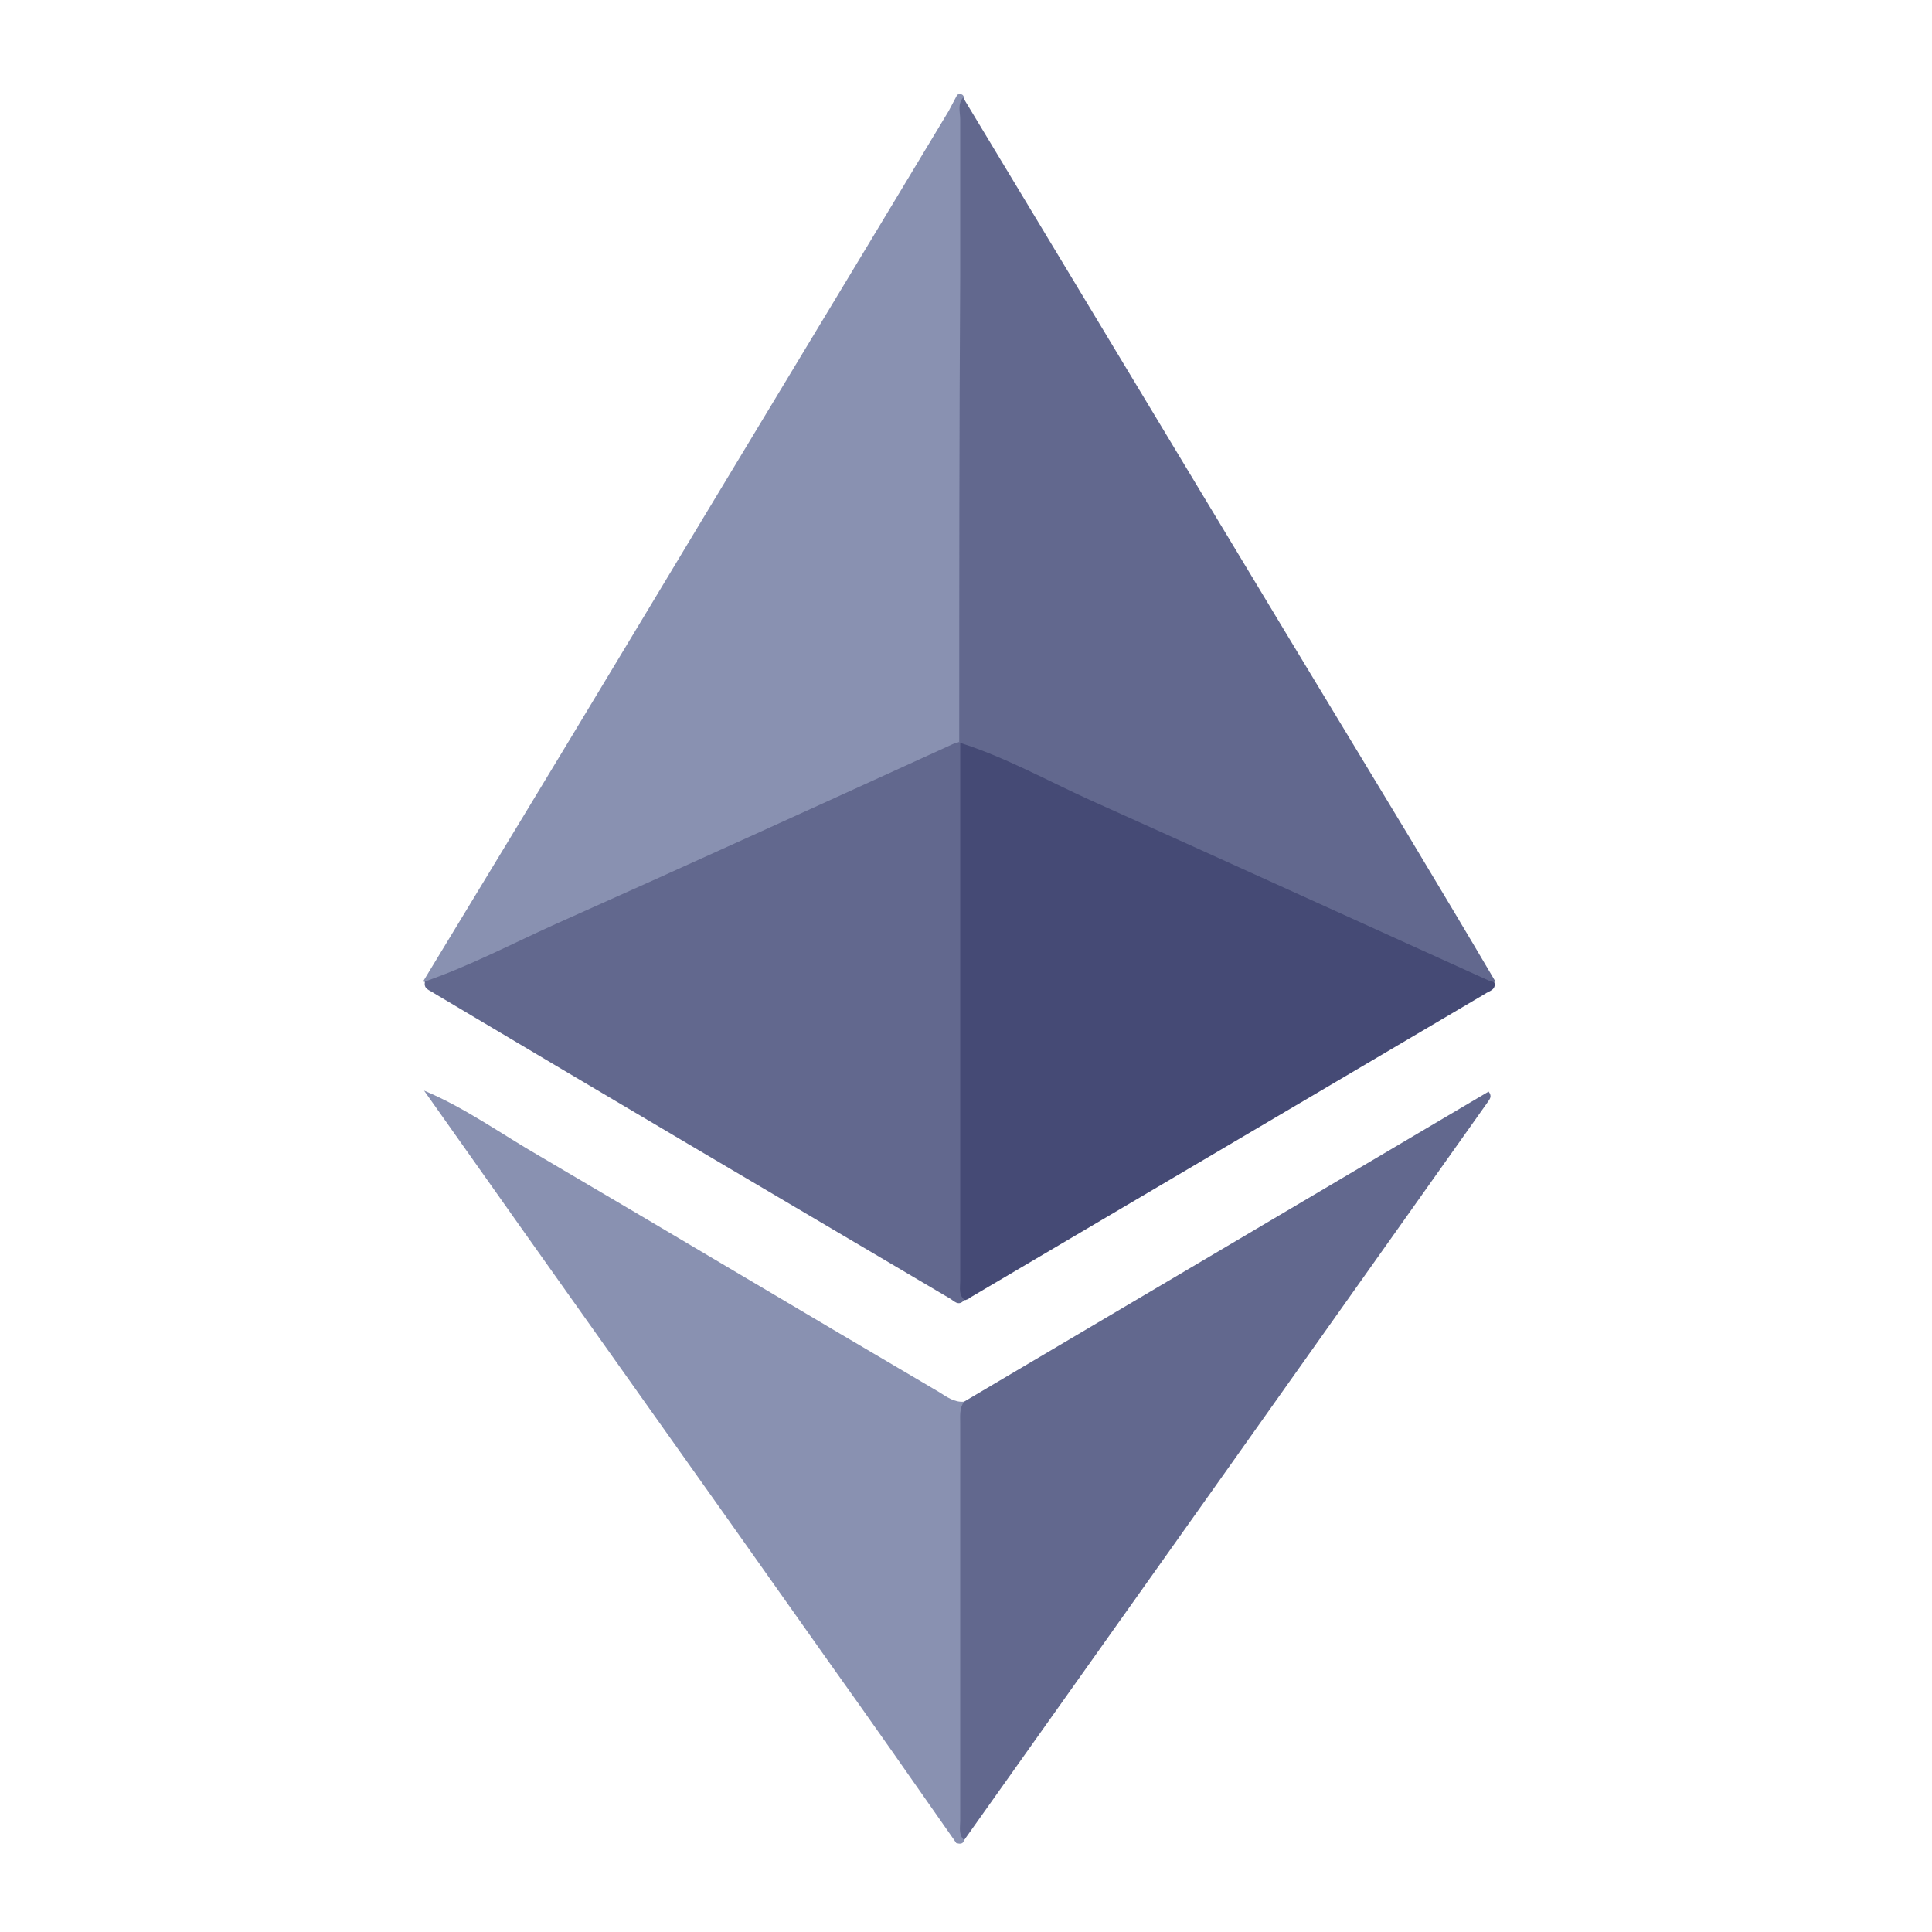 <?xml version="1.0" encoding="utf-8"?>
<!-- Generator: Adobe Illustrator 16.0.0, SVG Export Plug-In . SVG Version: 6.00 Build 0)  -->
<!DOCTYPE svg PUBLIC "-//W3C//DTD SVG 1.1//EN" "http://www.w3.org/Graphics/SVG/1.1/DTD/svg11.dtd">
<svg version="1.1" id="Layer_1" xmlns="http://www.w3.org/2000/svg" xmlns:xlink="http://www.w3.org/1999/xlink" x="0px" y="0px"
	 width="200px" height="200px" viewBox="0 0 200 200" style="enable-background:new 0 0 200 200;" xml:space="preserve">
<style type="text/css">
<![CDATA[
	.st0{fill-rule:evenodd;clip-rule:evenodd;fill:#076BB3;}
	.st1{fill-rule:evenodd;clip-rule:evenodd;fill:#0776C1;}
	.st2{fill-rule:evenodd;clip-rule:evenodd;fill:#0777C1;}
	.st3{fill-rule:evenodd;clip-rule:evenodd;fill:#3BA1EA;}
	.st4{fill-rule:evenodd;clip-rule:evenodd;fill:#0969B1;}
	.st5{fill-rule:evenodd;clip-rule:evenodd;fill:#3D5877;}
	.st6{fill-rule:evenodd;clip-rule:evenodd;fill:#3DA5EF;}
	.st7{fill-rule:evenodd;clip-rule:evenodd;fill:#0B67AF;}
	.st8{fill-rule:evenodd;clip-rule:evenodd;fill:#0D66AD;}
	.st9{fill-rule:evenodd;clip-rule:evenodd;fill:#0D7CC7;}
	.st10{fill-rule:evenodd;clip-rule:evenodd;fill:#0E64AB;}
	.st11{fill-rule:evenodd;clip-rule:evenodd;fill:#405873;}
	.st12{fill-rule:evenodd;clip-rule:evenodd;fill:#414042;}
	.st13{fill-rule:evenodd;clip-rule:evenodd;fill:#425E7D;}
	.st14{fill-rule:evenodd;clip-rule:evenodd;fill:#445C78;}
	.st15{fill-rule:evenodd;clip-rule:evenodd;fill:#445F7F;}
	.st16{fill-rule:evenodd;clip-rule:evenodd;fill:#445F80;}
	.st17{fill-rule:evenodd;clip-rule:evenodd;fill:#454A75;}
	.st18{fill-rule:evenodd;clip-rule:evenodd;fill:#456284;}
	.st19{fill-rule:evenodd;clip-rule:evenodd;fill:#466284;}
	.st20{fill-rule:evenodd;clip-rule:evenodd;fill:#466486;}
	.st21{fill-rule:evenodd;clip-rule:evenodd;fill:#484948;}
	.st22{fill-rule:evenodd;clip-rule:evenodd;fill:#486588;}
	.st23{fill-rule:evenodd;clip-rule:evenodd;fill:#48989B;}
	.st24{fill-rule:evenodd;clip-rule:evenodd;fill:#1063AA;}
	.st25{fill-rule:evenodd;clip-rule:evenodd;fill:#AE4CBF;}
	.st26{fill-rule:evenodd;clip-rule:evenodd;fill:#1162A9;}
	.st27{fill-rule:evenodd;clip-rule:evenodd;fill:#AF4CBF;}
	.st28{fill-rule:evenodd;clip-rule:evenodd;fill:#AF4CC0;}
	.st29{fill-rule:evenodd;clip-rule:evenodd;fill:#1280CA;}
	.st30{fill-rule:evenodd;clip-rule:evenodd;fill:#1360A6;}
	.st31{fill-rule:evenodd;clip-rule:evenodd;fill:#1361A7;}
	.st32{fill-rule:evenodd;clip-rule:evenodd;fill:#1370B5;}
	.st33{fill-rule:evenodd;clip-rule:evenodd;fill:#1371B5;}
	.st34{fill-rule:evenodd;clip-rule:evenodd;fill:#E3B371;}
	.st35{fill-rule:evenodd;clip-rule:evenodd;fill:#E3B372;}
	.st36{fill-rule:evenodd;clip-rule:evenodd;fill:#1583CD;}
	.st37{fill-rule:evenodd;clip-rule:evenodd;fill:#165EA3;}
	.st38{fill-rule:evenodd;clip-rule:evenodd;fill:#4A698D;}
	.st39{fill-rule:evenodd;clip-rule:evenodd;fill:#16A0FE;}
	.st40{fill-rule:evenodd;clip-rule:evenodd;fill:#4A9DA0;}
	.st41{fill-rule:evenodd;clip-rule:evenodd;fill:#4B698E;}
	.st42{fill-rule:evenodd;clip-rule:evenodd;fill:#4C6888;}
	.st43{fill-rule:evenodd;clip-rule:evenodd;fill:#4C6B8F;}
	.st44{fill-rule:evenodd;clip-rule:evenodd;fill:#195CA0;}
	.st45{fill-rule:evenodd;clip-rule:evenodd;fill:#4D647F;}
	.st46{fill-rule:evenodd;clip-rule:evenodd;fill:#4D6C91;}
	.st47{fill-rule:evenodd;clip-rule:evenodd;fill:#4E647E;}
	.st48{fill-rule:evenodd;clip-rule:evenodd;fill:#4E6C92;}
	.st49{fill-rule:evenodd;clip-rule:evenodd;fill:#4E6D93;}
	.st50{fill-rule:evenodd;clip-rule:evenodd;fill:#4F6E94;}
	.st51{fill-rule:evenodd;clip-rule:evenodd;fill:#4F6F94;}
	.st52{fill-rule:evenodd;clip-rule:evenodd;fill:#4F6F95;}
	.st53{fill-rule:evenodd;clip-rule:evenodd;fill:#B04DC1;}
	.st54{fill-rule:evenodd;clip-rule:evenodd;fill:#821CA7;}
	.st55{fill-rule:evenodd;clip-rule:evenodd;fill:#B2B2B2;}
	.st56{fill-rule:evenodd;clip-rule:evenodd;fill:#1D88D2;}
	.st57{fill-rule:evenodd;clip-rule:evenodd;fill:#8991B1;}
	.st58{fill-rule:evenodd;clip-rule:evenodd;fill:#1E88D2;}
	.st59{fill-rule:evenodd;clip-rule:evenodd;fill:#506F96;}
	.st60{fill-rule:evenodd;clip-rule:evenodd;fill:#507097;}
	.st61{fill-rule:evenodd;clip-rule:evenodd;fill:#517198;}
	.st62{fill-rule:evenodd;clip-rule:evenodd;fill:#52729A;}
	.st63{fill-rule:evenodd;clip-rule:evenodd;fill:#52739A;}
	.st64{fill-rule:evenodd;clip-rule:evenodd;fill:#53749C;}
	.st65{fill-rule:evenodd;clip-rule:evenodd;fill:#54759D;}
	.st66{fill-rule:evenodd;clip-rule:evenodd;fill:#55769E;}
	.st67{fill-rule:evenodd;clip-rule:evenodd;fill:#55779E;}
	.st68{fill-rule:evenodd;clip-rule:evenodd;fill:#578FCB;}
	.st69{fill-rule:evenodd;clip-rule:evenodd;fill:#BA945F;}
	.st70{fill-rule:evenodd;clip-rule:evenodd;fill:#594A42;}
	.st71{fill-rule:evenodd;clip-rule:evenodd;fill:#BCBEC0;}
	.st72{fill-rule:evenodd;clip-rule:evenodd;}
	.st73{fill:#FFA400;}
	.st74{fill-rule:evenodd;clip-rule:evenodd;fill:#F1F1F1;}
	.st75{fill-rule:evenodd;clip-rule:evenodd;fill:#F3F3F3;}
	.st76{fill-rule:evenodd;clip-rule:evenodd;fill:#292A29;}
	.st77{fill-rule:evenodd;clip-rule:evenodd;fill:#295789;}
	.st78{fill-rule:evenodd;clip-rule:evenodd;fill:#F7F7F7;}
	.st79{fill-rule:evenodd;clip-rule:evenodd;fill:#297EE1;}
	.st80{fill-rule:evenodd;clip-rule:evenodd;fill:#98BCE4;}
	.st81{fill:#003A70;}
	.st82{fill-rule:evenodd;clip-rule:evenodd;fill:#FDFCFC;}
	.st83{fill-rule:evenodd;clip-rule:evenodd;fill:#FDFDFD;}
	.st84{fill-rule:evenodd;clip-rule:evenodd;fill:#FDFEFE;}
	.st85{fill-rule:evenodd;clip-rule:evenodd;fill:#FE7100;}
	.st86{fill-rule:evenodd;clip-rule:evenodd;fill:#FEFEFE;}
	.st87{fill-rule:evenodd;clip-rule:evenodd;fill:#62688E;}
	.st88{fill-rule:evenodd;clip-rule:evenodd;fill:#63D2D6;}
	.st89{fill-rule:evenodd;clip-rule:evenodd;fill:#9C1CB1;}
	.st90{fill-rule:evenodd;clip-rule:evenodd;fill:#9F7757;}
	.st91{fill-rule:evenodd;clip-rule:evenodd;fill:#333333;}
	.st92{fill-rule:evenodd;clip-rule:evenodd;fill:#344D6A;}
	.st93{fill-rule:evenodd;clip-rule:evenodd;fill:#00458D;}
	.st94{fill-rule:evenodd;clip-rule:evenodd;fill:#005196;}
	.st95{fill-rule:evenodd;clip-rule:evenodd;fill:#0171BC;}
	.st96{fill-rule:evenodd;clip-rule:evenodd;fill:#025B92;}
	.st97{fill-rule:evenodd;clip-rule:evenodd;fill:#025D94;}
	.st98{fill-rule:evenodd;clip-rule:evenodd;fill:#0270BB;}
	.st99{fill-rule:evenodd;clip-rule:evenodd;fill:#036EB8;}
	.st100{fill-rule:evenodd;clip-rule:evenodd;fill:#055890;}
	.st101{fill-rule:evenodd;clip-rule:evenodd;fill:#056CB5;}
]]>
</style>
<path class="st57" d="M43.8,101.6c6.8-11.2,13.6-22.4,20.4-33.7c11.3-18.8,22.7-37.6,34-56.4c0.3-0.6,0.6-1.1,0.9-1.7
	c0.3-0.1,0.6-0.1,0.7,0.3c0.4,2.1,0.4,4.2,0.4,6.3c0,18.7,0,37.4,0,56.1c0,1.2,0.1,2.5-0.2,3.7c-0.3,1-1.2,1.4-2,1.8
	c-17,7.8-34,15.4-51,23.2c-0.9,0.4-1.8,1.1-2.8,0.4l-0.1,0.1L43.8,101.6z"/>
<path class="st87" d="M99.3,76.8c0-16.1,0-32.2,0.1-48.4c0-5.3,0-10.7,0-16c0-0.8-0.3-1.6,0.3-2.3c15.4,25.5,30.7,51,46.1,76.4
	c3,5,6,10,9,15.1c-0.9,0.6-1.7,0.1-2.4-0.3c-10-4.6-19.9-9.1-29.9-13.6c-7.2-3.3-14.3-6.5-21.5-9.8c-0.5-0.2-1.1-0.4-1.5-0.8
	C99.4,77,99.4,76.9,99.3,76.8z"/>
<path class="st87" d="M44,101.6c4.6-1.6,8.8-3.8,13.2-5.8C71.1,89.6,84.9,83.3,98.7,77c0.2-0.1,0.4-0.1,0.6-0.2c0,0,0.1,0.1,0.1,0.1
	c0.7,0.8,0.7,1.7,0.7,2.7c0,17.6,0,35.3,0,52.9c0,0.7-0.2,1.4-0.3,2.1c-0.6,0.7-1.1,0-1.5-0.2c-17.8-10.5-35.6-21-53.4-31.6
	C44.5,102.5,43.8,102.4,44,101.6z"/>
<path class="st17" d="M99.9,134.6c-0.7-0.5-0.5-1.3-0.5-2c0-18.6,0-37.1,0-55.7c4.7,1.5,9,3.9,13.4,5.9
	c13.8,6.2,27.6,12.5,41.3,18.7c0.2,0.1,0.4,0.1,0.6,0.2c0.2,0.8-0.6,0.9-1,1.2c-17.8,10.5-35.6,21-53.4,31.5
	C100.3,134.5,100.1,134.5,99.9,134.6z"/>
<path class="st57" d="M99,190.8c-4.4-6.3-8.8-12.6-13.3-18.9c-13.9-19.7-27.9-39.3-41.8-59c4.3,1.8,8,4.5,12,6.8
	c13.8,8.1,27.5,16.3,41.3,24.4c0.8,0.5,1.6,1.1,2.6,1c0.3,0.7,0.3,1.4,0.3,2.1c0,12.9,0,25.8,0,38.8c0,1.5,0,3-0.3,4.5
	C99.7,190.9,99.4,190.9,99,190.8z"/>
<path class="st87" d="M99.8,190.5c-0.6-0.6-0.4-1.4-0.4-2c0-13.7,0-27.4,0-41.1c0-0.8-0.1-1.6,0.4-2.3
	c18.1-10.7,36.2-21.4,54.3-32.1c0.4,0.5,0.1,0.8-0.1,1.1C136,139.5,117.9,165,99.8,190.5z"/>
</svg>
